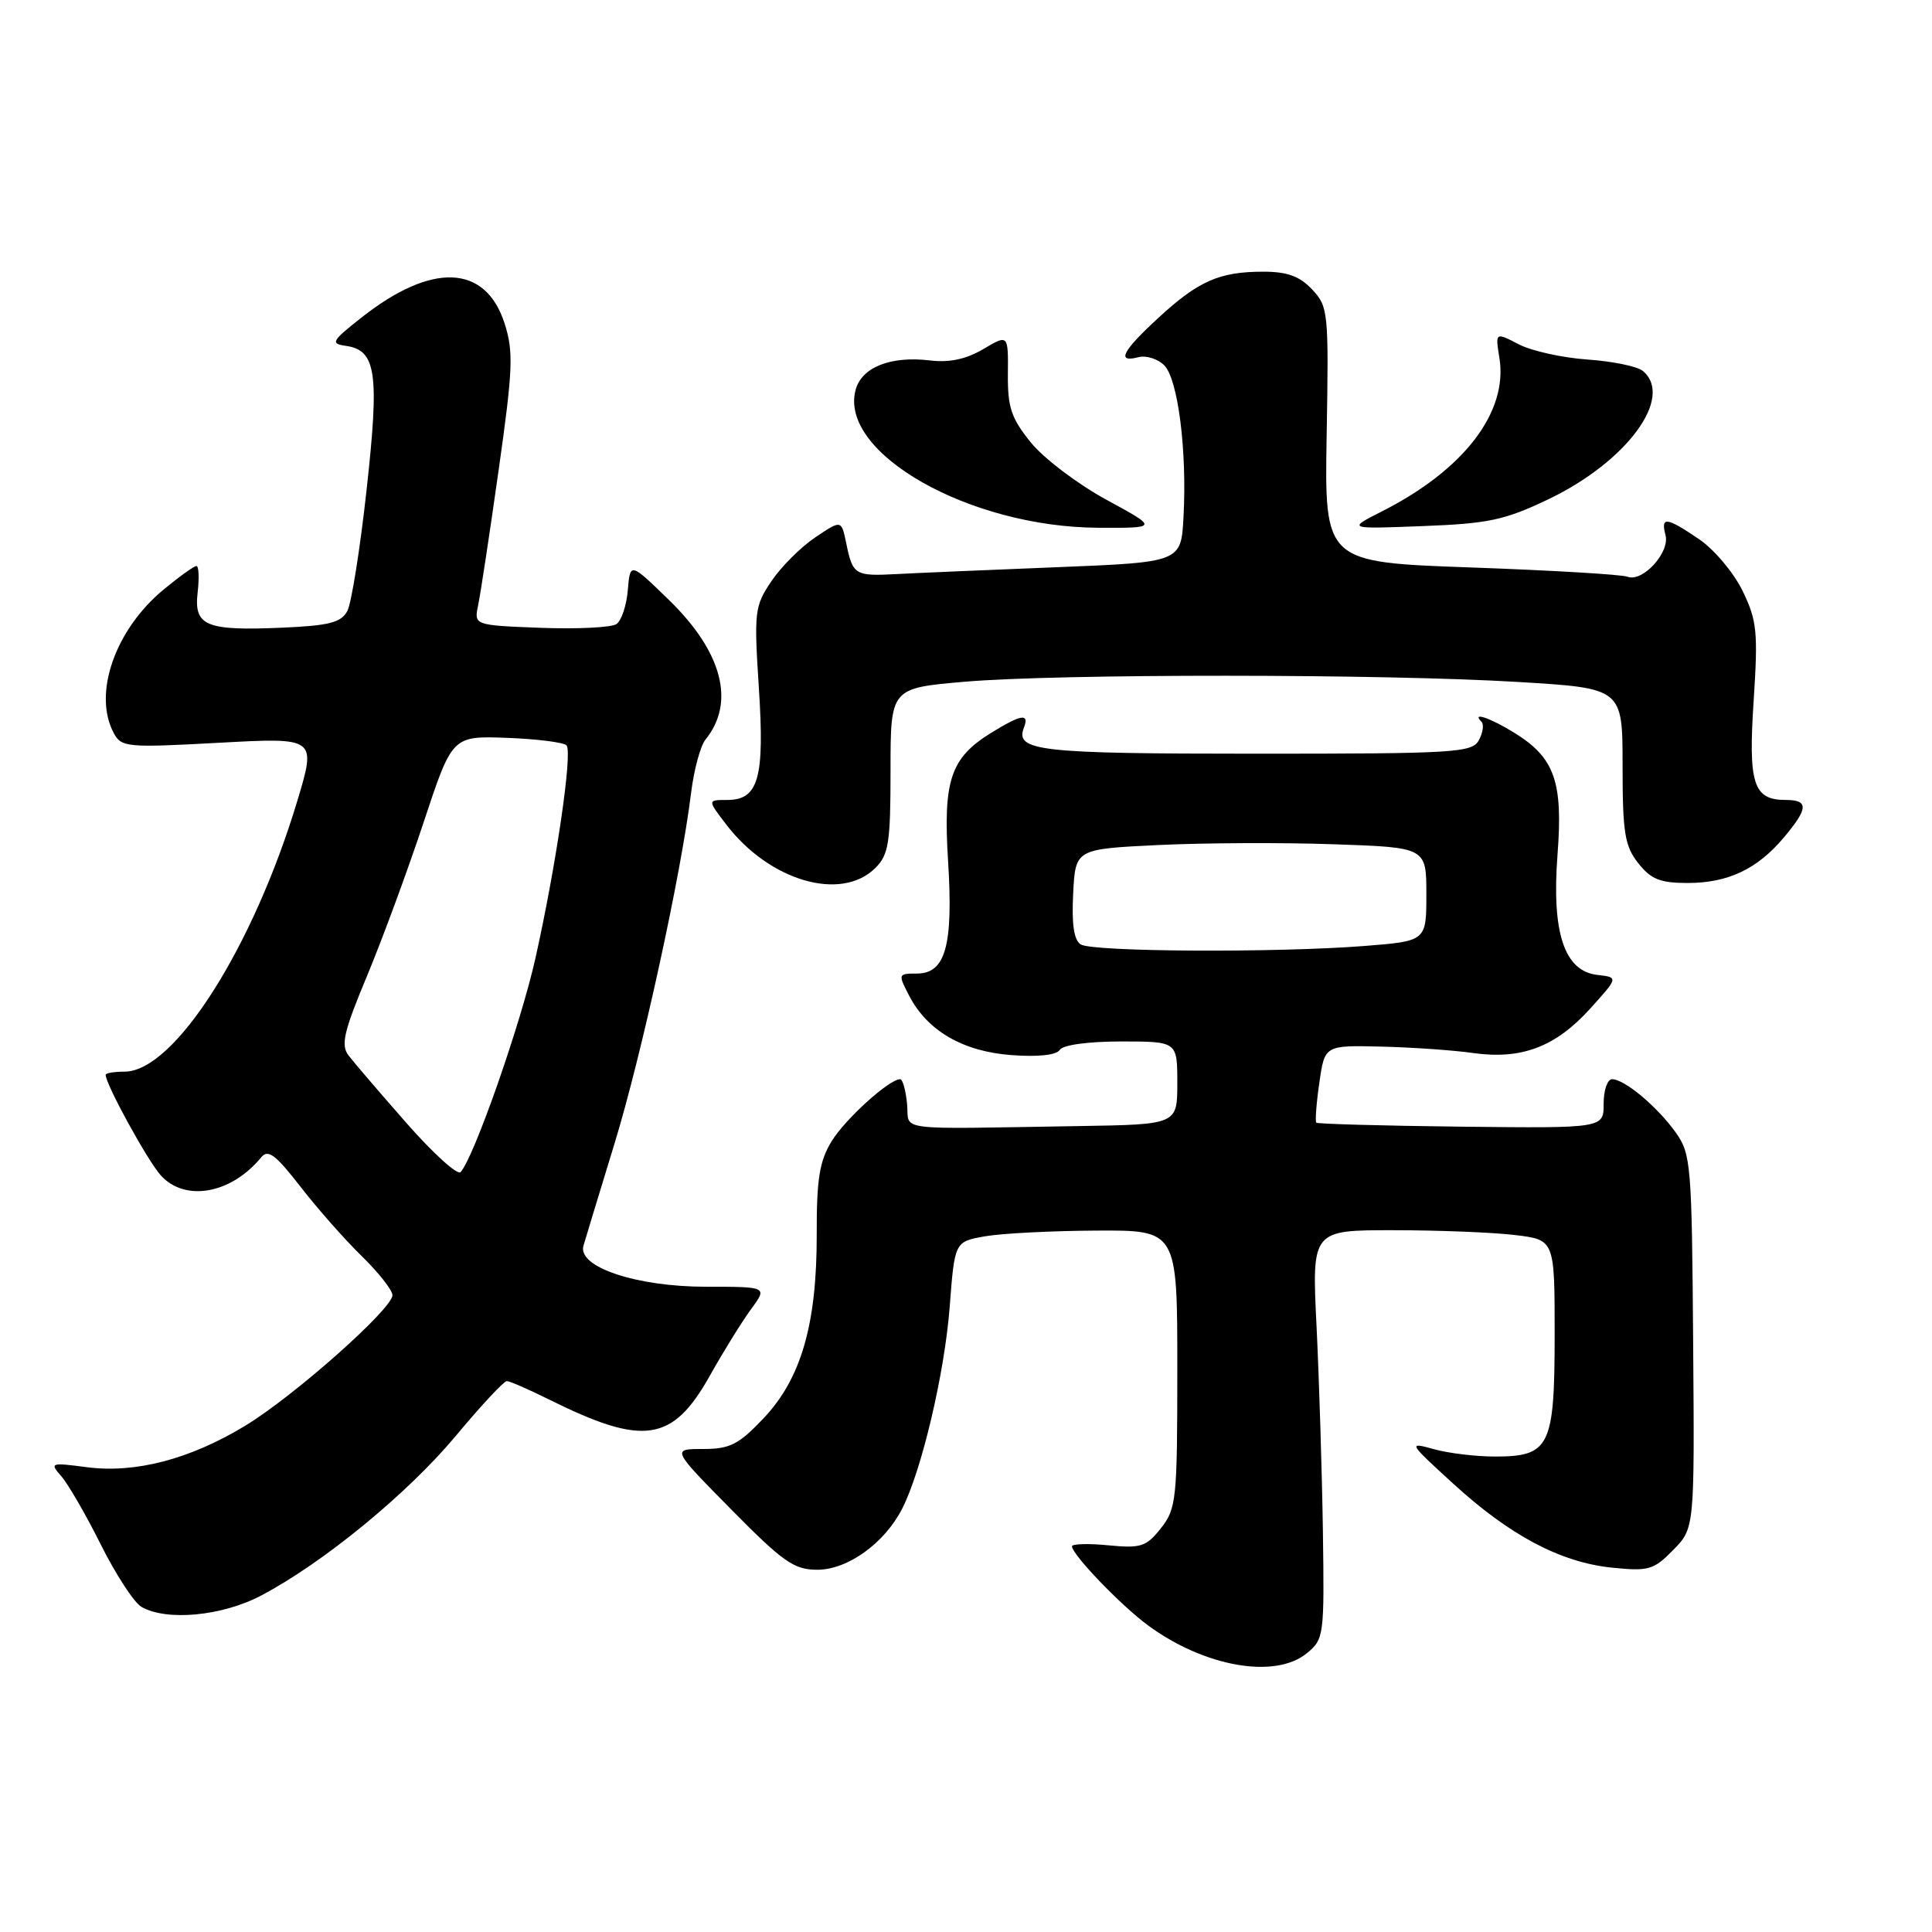 <?xml version="1.0" encoding="UTF-8" standalone="no"?>
<!DOCTYPE svg PUBLIC "-//W3C//DTD SVG 1.1//EN" "http://www.w3.org/Graphics/SVG/1.1/DTD/svg11.dtd" >
<svg xmlns="http://www.w3.org/2000/svg" xmlns:xlink="http://www.w3.org/1999/xlink" version="1.1" viewBox="0 0 256 256">
 <g >
 <path fill="currentColor"
d=" M 173.14 219.08 C 175.44 217.20 175.49 216.80 175.29 202.83 C 175.17 194.95 174.79 182.76 174.45 175.75 C 173.82 163.00 173.82 163.00 184.66 163.01 C 190.62 163.01 197.86 163.30 200.75 163.65 C 206.00 164.28 206.00 164.28 206.00 176.81 C 206.00 191.69 205.36 193.00 198.09 193.00 C 195.56 193.00 191.91 192.56 189.99 192.02 C 186.56 191.07 186.61 191.15 192.50 196.54 C 200.04 203.45 206.77 207.02 213.58 207.72 C 218.46 208.22 219.11 208.03 221.71 205.38 C 224.54 202.50 224.54 202.50 224.35 177.77 C 224.18 154.33 224.06 152.89 222.05 150.07 C 219.61 146.65 215.26 143.00 213.61 143.00 C 212.99 143.00 212.49 144.46 212.49 146.25 C 212.50 149.50 212.50 149.50 193.62 149.29 C 183.24 149.17 174.60 148.93 174.42 148.76 C 174.25 148.58 174.42 146.20 174.82 143.47 C 175.53 138.50 175.53 138.50 183.02 138.68 C 187.13 138.78 192.61 139.16 195.19 139.53 C 201.59 140.43 206.10 138.73 210.67 133.69 C 214.46 129.50 214.46 129.50 211.65 129.18 C 207.27 128.67 205.59 123.60 206.38 113.22 C 207.12 103.56 206.00 100.40 200.66 97.10 C 197.44 95.11 194.93 94.27 196.30 95.63 C 196.65 95.98 196.50 97.07 195.97 98.06 C 195.07 99.74 192.92 99.87 166.27 99.87 C 137.65 99.87 134.48 99.51 135.67 96.43 C 136.42 94.47 135.33 94.64 131.34 97.10 C 125.94 100.44 124.95 103.38 125.63 114.16 C 126.32 125.29 125.29 129.00 121.50 129.00 C 119.00 129.00 118.98 129.06 120.46 131.92 C 122.88 136.60 127.61 139.34 134.06 139.81 C 137.58 140.07 140.01 139.80 140.43 139.11 C 140.84 138.46 144.18 138.00 148.56 138.00 C 156.00 138.00 156.00 138.00 156.00 143.50 C 156.00 149.00 156.00 149.00 143.00 149.21 C 117.92 149.61 120.54 149.95 120.19 146.25 C 120.01 144.46 119.61 143.00 119.28 143.00 C 117.82 143.00 112.00 148.27 110.19 151.23 C 108.58 153.87 108.20 156.24 108.22 163.58 C 108.24 175.49 106.15 182.71 101.13 187.98 C 97.86 191.42 96.71 192.00 93.15 192.00 C 88.99 192.00 88.99 192.00 96.88 200.00 C 103.79 207.00 105.21 208.00 108.31 208.00 C 112.30 208.00 117.17 204.51 119.51 199.97 C 122.10 194.97 125.17 181.96 125.84 173.15 C 126.50 164.53 126.50 164.53 130.50 163.82 C 132.70 163.43 139.34 163.09 145.25 163.06 C 156.00 163.00 156.00 163.00 156.00 181.37 C 156.00 198.67 155.88 199.89 153.84 202.48 C 151.89 204.95 151.20 205.18 146.84 204.76 C 144.18 204.50 142.02 204.57 142.04 204.90 C 142.11 206.05 148.53 212.73 152.09 215.35 C 159.57 220.86 168.92 222.51 173.14 219.08 Z  M 34.60 211.42 C 42.84 207.08 54.00 197.92 60.39 190.27 C 63.72 186.27 66.77 183.00 67.15 183.00 C 67.53 183.00 70.01 184.08 72.67 185.40 C 85.26 191.67 89.10 191.12 94.04 182.32 C 95.83 179.12 98.29 175.15 99.50 173.50 C 101.71 170.50 101.71 170.50 93.57 170.50 C 84.33 170.50 76.50 167.89 77.31 165.07 C 77.56 164.21 79.41 158.12 81.42 151.55 C 85.02 139.80 90.26 115.82 91.58 105.00 C 91.96 101.97 92.81 98.83 93.48 98.00 C 97.47 93.08 95.72 86.38 88.64 79.50 C 83.50 74.50 83.50 74.50 83.19 78.17 C 83.03 80.19 82.35 82.23 81.69 82.69 C 81.04 83.15 76.52 83.37 71.65 83.19 C 62.80 82.85 62.80 82.85 63.36 80.17 C 63.67 78.70 64.89 70.66 66.07 62.30 C 67.97 48.91 68.06 46.60 66.86 42.86 C 64.34 35.00 57.21 34.71 47.86 42.11 C 43.93 45.21 43.76 45.53 45.84 45.83 C 49.85 46.40 50.29 49.40 48.58 64.86 C 47.72 72.69 46.57 79.94 46.02 80.97 C 45.20 82.49 43.61 82.90 37.43 83.17 C 27.26 83.61 25.67 82.95 26.19 78.49 C 26.41 76.57 26.34 75.00 26.03 75.00 C 25.71 75.00 23.77 76.39 21.70 78.10 C 15.25 83.42 12.28 91.92 15.07 97.13 C 16.08 99.02 16.79 99.09 29.03 98.42 C 41.92 97.72 41.92 97.72 39.40 106.11 C 33.51 125.65 23.08 142.00 16.50 142.00 C 15.12 142.00 14.00 142.19 14.00 142.42 C 14.00 143.68 19.57 153.83 21.31 155.75 C 24.53 159.30 30.64 158.20 34.62 153.34 C 35.52 152.24 36.53 153.01 39.81 157.24 C 42.05 160.13 45.71 164.28 47.94 166.45 C 50.17 168.63 52.00 170.95 52.00 171.62 C 52.00 173.43 38.95 185.00 32.49 188.92 C 25.17 193.36 17.92 195.25 11.50 194.41 C 6.68 193.78 6.56 193.82 8.14 195.63 C 9.04 196.66 11.40 200.74 13.37 204.69 C 15.35 208.65 17.76 212.34 18.73 212.91 C 22.05 214.84 29.42 214.15 34.60 211.42 Z  M 116.00 115.00 C 117.76 113.24 118.00 111.67 118.00 102.09 C 118.00 91.19 118.00 91.19 127.75 90.34 C 140.22 89.26 183.39 89.28 201.25 90.37 C 215.00 91.20 215.00 91.20 215.00 101.47 C 215.00 110.34 215.28 112.09 217.07 114.37 C 218.76 116.51 219.98 117.00 223.62 117.00 C 228.97 117.00 232.84 115.17 236.38 110.96 C 239.62 107.11 239.68 106.00 236.62 106.00 C 232.32 106.00 231.64 103.89 232.37 92.82 C 232.96 83.74 232.81 82.24 230.91 78.31 C 229.74 75.90 227.15 72.82 225.16 71.46 C 220.80 68.50 220.03 68.40 220.69 70.91 C 221.29 73.21 217.65 77.19 215.65 76.42 C 214.87 76.12 205.53 75.57 194.87 75.19 C 175.50 74.50 175.50 74.50 175.79 57.61 C 176.07 41.34 176.00 40.63 173.87 38.36 C 172.21 36.60 170.58 36.00 167.39 36.00 C 161.59 36.00 158.79 37.23 153.51 42.10 C 148.68 46.55 147.89 48.10 150.85 47.33 C 151.87 47.06 153.41 47.55 154.27 48.41 C 156.09 50.23 157.30 59.73 156.82 68.50 C 156.50 74.50 156.50 74.50 140.00 75.16 C 130.93 75.52 121.36 75.93 118.75 76.07 C 113.28 76.36 112.99 76.19 112.13 71.98 C 111.49 68.87 111.49 68.87 108.02 71.21 C 106.11 72.49 103.49 75.11 102.21 77.02 C 99.99 80.32 99.90 81.05 100.55 91.09 C 101.33 103.13 100.52 106.00 96.34 106.00 C 93.74 106.00 93.74 106.00 96.23 109.25 C 101.96 116.75 111.48 119.52 116.00 115.00 Z  M 146.59 66.21 C 142.79 64.14 138.29 60.73 136.59 58.63 C 133.99 55.41 133.51 53.98 133.55 49.56 C 133.60 44.30 133.60 44.30 130.28 46.26 C 128.01 47.60 125.79 48.07 123.23 47.76 C 117.97 47.13 114.12 48.68 113.35 51.74 C 111.25 60.10 128.48 69.84 145.50 69.93 C 153.50 69.97 153.50 69.97 146.59 66.21 Z  M 205.14 66.17 C 215.56 61.20 221.87 52.63 217.68 49.15 C 216.95 48.54 213.65 47.87 210.35 47.64 C 207.05 47.41 202.95 46.51 201.24 45.62 C 198.13 44.01 198.13 44.01 198.68 47.44 C 199.84 54.59 194.00 62.24 183.17 67.73 C 178.50 70.10 178.50 70.10 188.51 69.71 C 197.23 69.38 199.38 68.92 205.14 66.17 Z  M 143.20 125.14 C 142.30 124.57 141.99 122.46 142.20 118.41 C 142.50 112.50 142.50 112.50 153.50 111.97 C 159.55 111.68 170.01 111.63 176.75 111.87 C 189.00 112.29 189.00 112.29 189.00 118.50 C 189.00 124.70 189.00 124.70 180.75 125.35 C 169.04 126.26 144.75 126.13 143.20 125.14 Z  M 53.86 148.81 C 50.33 144.79 46.87 140.76 46.18 139.85 C 45.14 138.48 45.54 136.72 48.62 129.35 C 50.65 124.48 54.02 115.33 56.12 109.00 C 59.92 97.50 59.92 97.50 67.18 97.77 C 71.17 97.92 74.73 98.37 75.07 98.77 C 75.89 99.71 73.68 114.76 70.94 127.00 C 68.99 135.71 62.80 153.38 61.03 155.31 C 60.62 155.75 57.39 152.83 53.86 148.81 Z "/>
</g>
</svg>